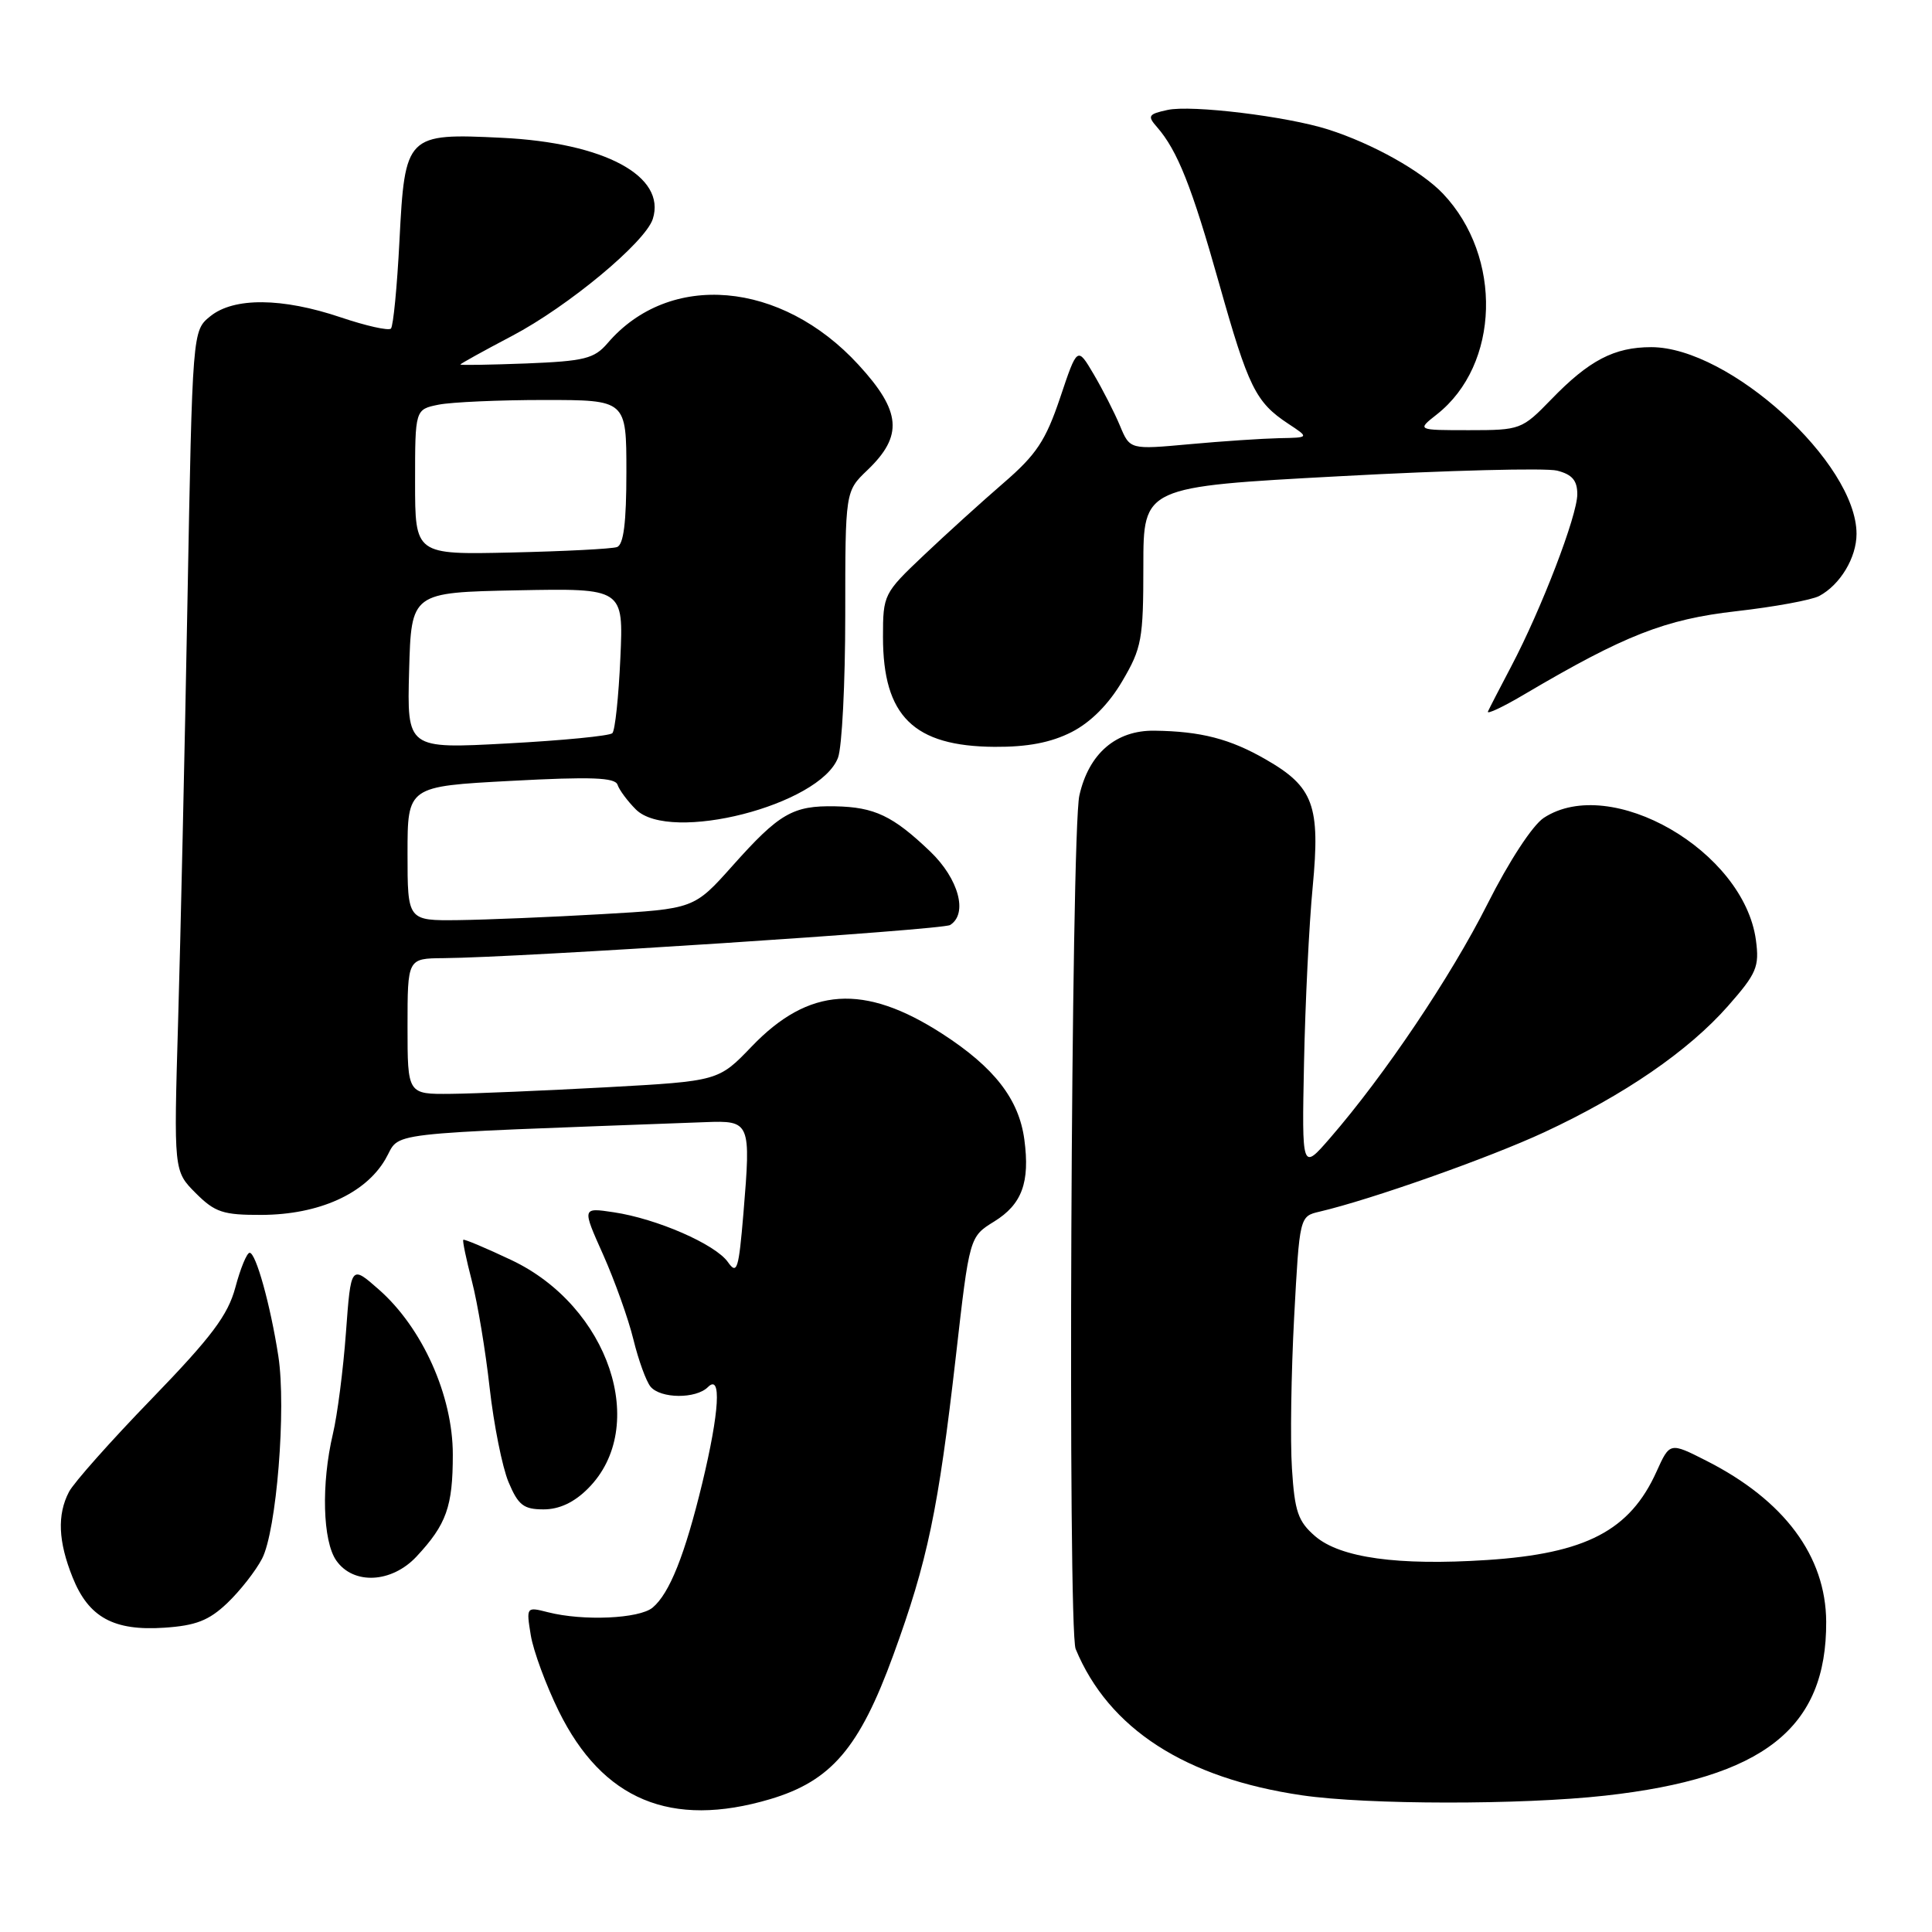 <?xml version="1.0" encoding="UTF-8" standalone="no"?>
<!DOCTYPE svg PUBLIC "-//W3C//DTD SVG 1.1//EN" "http://www.w3.org/Graphics/SVG/1.1/DTD/svg11.dtd" >
<svg xmlns="http://www.w3.org/2000/svg" xmlns:xlink="http://www.w3.org/1999/xlink" version="1.1" viewBox="0 0 256 256">
 <g >
 <path fill="currentColor"
d=" M 102.04 238.40 C 110.14 235.99 113.87 231.64 118.37 219.30 C 122.91 206.85 124.33 200.07 126.66 179.69 C 128.46 163.88 128.46 163.88 131.73 161.86 C 135.42 159.58 136.49 156.67 135.73 150.99 C 135.01 145.64 131.75 141.44 124.87 136.99 C 114.50 130.29 107.16 130.78 99.60 138.67 C 95.20 143.25 95.20 143.25 80.35 144.07 C 72.18 144.51 62.91 144.91 59.75 144.94 C 54.00 145.00 54.00 145.00 54.00 136.00 C 54.00 127.00 54.00 127.00 58.75 126.96 C 68.90 126.88 124.83 123.22 125.89 122.57 C 128.29 121.08 127.04 116.45 123.25 112.82 C 118.31 108.10 115.88 106.94 110.66 106.84 C 105.06 106.73 103.26 107.77 97.08 114.70 C 91.97 120.43 91.97 120.43 79.74 121.13 C 73.01 121.52 64.46 121.87 60.75 121.92 C 54.00 122.00 54.00 122.00 54.00 113.10 C 54.00 104.20 54.00 104.20 67.71 103.47 C 78.35 102.90 81.51 103.02 81.83 103.99 C 82.06 104.68 83.15 106.15 84.25 107.25 C 88.77 111.77 108.65 106.69 111.04 100.40 C 111.57 99.01 112.00 90.50 112.00 81.49 C 112.00 65.10 112.00 65.10 114.93 62.30 C 119.70 57.74 119.43 54.51 113.75 48.33 C 103.52 37.18 88.69 35.91 80.50 45.48 C 78.74 47.53 77.45 47.85 69.75 48.16 C 64.94 48.34 61.00 48.41 61.00 48.30 C 61.00 48.20 64.08 46.49 67.85 44.51 C 75.30 40.59 85.51 32.10 86.50 29.01 C 88.30 23.33 80.09 18.92 66.51 18.26 C 53.85 17.64 53.65 17.84 52.93 31.90 C 52.62 37.99 52.11 43.22 51.80 43.54 C 51.49 43.85 48.50 43.18 45.15 42.05 C 37.38 39.43 30.98 39.38 27.86 41.91 C 25.50 43.82 25.50 43.82 24.84 79.66 C 24.48 99.37 23.92 124.43 23.60 135.34 C 23.02 155.17 23.02 155.17 25.93 158.09 C 28.49 160.65 29.56 161.00 34.67 160.98 C 42.22 160.95 48.36 158.20 51.04 153.65 C 53.27 149.88 49.23 150.35 93.46 148.69 C 99.43 148.46 99.51 148.67 98.51 160.75 C 97.88 168.24 97.66 168.95 96.45 167.23 C 94.79 164.87 87.03 161.48 81.31 160.63 C 77.12 160.00 77.12 160.00 79.92 166.25 C 81.45 169.69 83.26 174.74 83.93 177.49 C 84.60 180.23 85.62 183.04 86.20 183.74 C 87.53 185.34 92.22 185.38 93.80 183.80 C 95.63 181.97 95.33 187.07 93.06 196.50 C 90.76 206.02 88.71 211.16 86.47 213.02 C 84.70 214.49 77.28 214.82 72.61 213.63 C 69.74 212.90 69.72 212.91 70.33 216.67 C 70.67 218.75 72.34 223.27 74.03 226.72 C 79.84 238.51 88.91 242.29 102.04 238.40 Z  M 212.70 237.93 C 233.69 235.59 242.05 229.01 241.98 214.88 C 241.93 206.19 236.42 198.78 226.09 193.55 C 221.26 191.10 221.26 191.10 219.50 194.99 C 215.98 202.81 210.13 205.86 197.03 206.71 C 185.23 207.48 177.60 206.42 174.27 203.56 C 172.00 201.60 171.55 200.30 171.19 194.60 C 170.95 190.93 171.09 181.91 171.48 174.55 C 172.20 161.17 172.20 161.17 174.85 160.55 C 181.71 158.94 197.30 153.43 204.62 150.03 C 215.22 145.10 223.72 139.26 228.97 133.30 C 232.77 128.98 233.14 128.11 232.67 124.58 C 231.08 112.75 213.43 102.56 204.56 108.37 C 203.07 109.35 199.95 114.12 197.10 119.78 C 192.26 129.39 183.48 142.45 176.23 150.81 C 172.50 155.11 172.50 155.11 172.79 140.81 C 172.95 132.94 173.46 122.45 173.94 117.50 C 174.96 106.74 174.06 104.27 167.74 100.64 C 162.99 97.90 159.13 96.90 152.97 96.82 C 147.87 96.75 144.27 99.85 143.02 105.41 C 141.92 110.30 141.46 215.91 142.53 218.50 C 146.91 229.07 157.06 235.63 172.54 237.89 C 181.19 239.15 201.57 239.17 212.70 237.93 Z  M 30.11 212.42 C 31.80 210.81 33.87 208.17 34.72 206.54 C 36.64 202.86 37.95 186.61 36.88 179.68 C 35.83 172.91 33.91 166.00 33.08 166.00 C 32.71 166.00 31.86 168.06 31.19 170.58 C 30.20 174.27 28.05 177.13 20.12 185.33 C 14.70 190.92 9.76 196.48 9.14 197.68 C 7.56 200.71 7.71 204.25 9.62 209.01 C 11.74 214.31 15.06 216.13 21.77 215.68 C 25.95 215.40 27.68 214.73 30.11 212.42 Z  M 55.19 206.25 C 59.16 201.99 60.00 199.64 60.00 192.73 C 60.00 184.93 55.97 175.94 50.20 170.87 C 46.50 167.61 46.50 167.61 45.84 176.56 C 45.48 181.48 44.70 187.53 44.11 190.00 C 42.55 196.62 42.75 204.20 44.56 206.78 C 46.83 210.03 51.90 209.77 55.19 206.25 Z  M 77.91 197.24 C 86.07 189.09 80.70 173.08 67.75 166.96 C 64.37 165.36 61.51 164.16 61.39 164.28 C 61.26 164.40 61.78 166.87 62.53 169.76 C 63.28 172.65 64.34 179.01 64.88 183.89 C 65.43 188.77 66.55 194.39 67.38 196.38 C 68.67 199.45 69.38 200.00 72.03 200.00 C 74.11 200.00 76.08 199.08 77.91 197.24 Z  M 142.00 97.00 C 144.52 95.71 146.91 93.32 148.71 90.25 C 151.29 85.87 151.50 84.69 151.50 75.00 C 151.50 64.50 151.50 64.50 177.57 63.10 C 191.90 62.32 204.84 61.99 206.32 62.36 C 208.32 62.87 209.00 63.66 209.00 65.49 C 209.00 68.32 204.25 80.70 200.24 88.31 C 198.74 91.16 197.35 93.85 197.16 94.28 C 196.97 94.71 199.18 93.67 202.06 91.96 C 215.31 84.15 220.65 82.06 230.05 80.99 C 235.09 80.42 240.04 79.51 241.06 78.97 C 243.84 77.48 246.00 73.89 246.00 70.74 C 246.00 61.33 229.15 46.00 218.80 46.00 C 213.90 46.00 210.56 47.74 205.55 52.92 C 201.67 56.92 201.46 57.00 194.66 57.00 C 187.73 57.00 187.73 57.00 190.39 54.91 C 198.74 48.34 199.13 34.02 191.20 25.66 C 188.35 22.66 181.86 19.03 176.00 17.16 C 170.56 15.42 157.85 13.87 154.70 14.57 C 152.15 15.12 152.01 15.36 153.31 16.84 C 156.02 19.94 157.93 24.75 161.54 37.57 C 165.42 51.34 166.38 53.29 170.69 56.14 C 173.50 57.99 173.50 57.99 169.50 58.06 C 167.30 58.11 161.95 58.46 157.61 58.86 C 149.72 59.58 149.72 59.58 148.40 56.41 C 147.67 54.66 146.10 51.59 144.91 49.57 C 142.75 45.91 142.75 45.91 140.47 52.71 C 138.56 58.38 137.33 60.24 132.97 64.00 C 130.11 66.47 125.34 70.79 122.38 73.60 C 117.10 78.60 117.00 78.80 117.00 84.40 C 117.00 94.89 121.06 98.89 131.79 98.96 C 136.17 98.99 139.27 98.39 142.00 97.00 Z  M 54.21 88.86 C 54.50 78.50 54.50 78.50 68.56 78.22 C 82.62 77.95 82.62 77.95 82.20 87.22 C 81.97 92.33 81.50 96.79 81.14 97.15 C 80.79 97.51 74.52 98.12 67.21 98.51 C 53.93 99.23 53.93 99.23 54.21 88.86 Z  M 55.00 63.88 C 55.00 54.25 55.00 54.25 58.12 53.62 C 59.84 53.28 66.14 53.00 72.12 53.00 C 83.00 53.00 83.00 53.00 83.00 62.53 C 83.00 69.26 82.63 72.19 81.75 72.49 C 81.06 72.73 74.76 73.05 67.75 73.21 C 55.00 73.50 55.00 73.50 55.00 63.88 Z "/>
</g>
</svg>